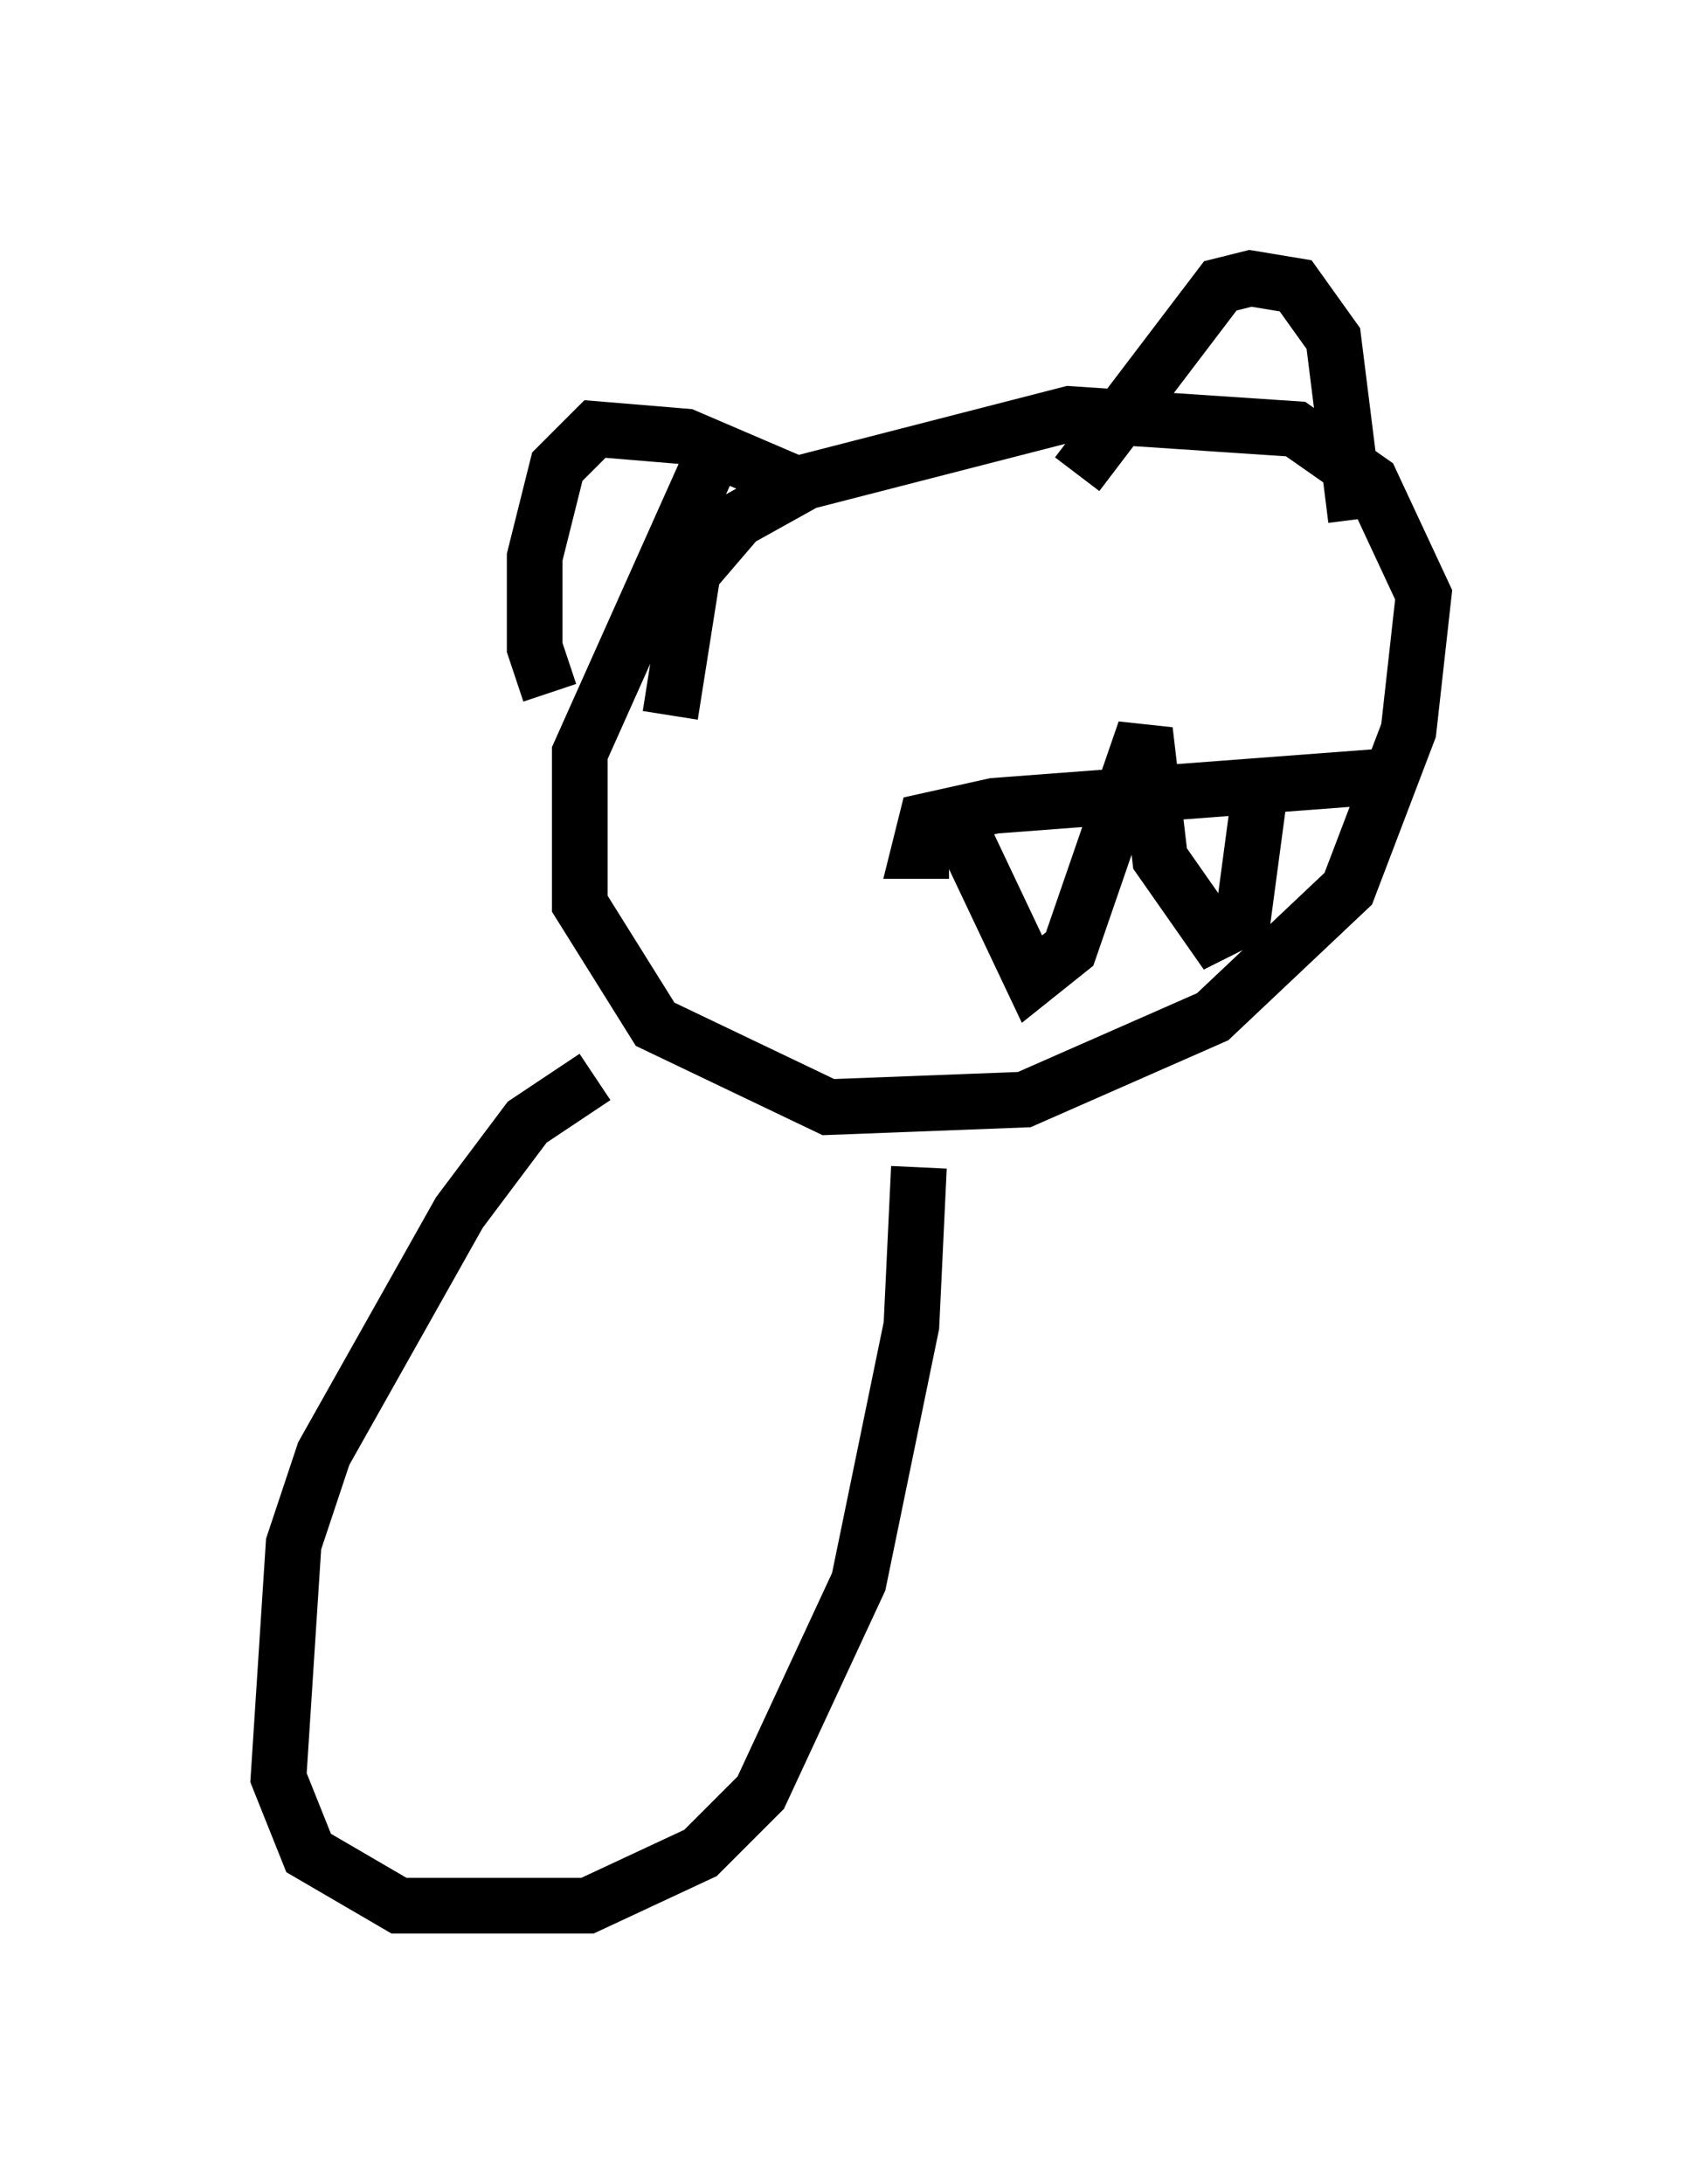<?xml version="1.0" encoding="utf-8" ?>
<svg baseProfile="full" height="39.228" version="1.1" width="30.568" xmlns="http://www.w3.org/2000/svg" xmlns:ev="http://www.w3.org/2001/xml-events" xmlns:xlink="http://www.w3.org/1999/xlink"><defs /><rect fill="white" height="39.228" width="30.568" x="0" y="0" /><path d="M14.337, 8.248 m-1.624, 0.135 l-2.3, 5.142 0.0, 2.706 l1.353, 2.165 3.112, 1.488 l3.518, -0.135 3.383, -1.488 l2.436, -2.3 1.083, -2.842 l0.271, -2.436 -0.947, -2.03 l-1.353, -0.947 -4.059, -0.271 l-4.736, 1.218 -1.218, 0.677 l-0.812, 0.947 -0.406, 2.571 m5.007, 2.436 l-0.541, 0.0 0.135, -0.541 l1.218, -0.271 7.172, -0.541 m-7.713, 1.083 l1.218, 2.571 0.677, -0.541 l1.353, -3.924 0.271, 2.3 l0.947, 1.353 0.541, -0.271 l0.271, -2.03 m-7.172, -3.248 l0.0, 0.0 m6.766, 0.0 l0.0, 0.0 m-12.314, 1.218 l-0.271, -0.812 0.0, -1.624 l0.406, -1.624 0.677, -0.677 l1.624, 0.135 1.894, 0.812 m5.142, -0.135 l2.571, -3.383 0.541, -0.135 l0.812, 0.135 0.677, 0.947 l0.406, 3.248 m-13.667, 10.013 l-1.218, 0.812 -1.218, 1.624 l-2.436, 4.33 -0.541, 1.624 l-0.271, 4.195 0.541, 1.353 l1.624, 0.947 3.383, 0.0 l2.03, -0.947 1.083, -1.083 l1.759, -3.789 0.947, -4.601 l0.135, -2.842 " fill="none" stroke="black" stroke-width="1" /></svg>